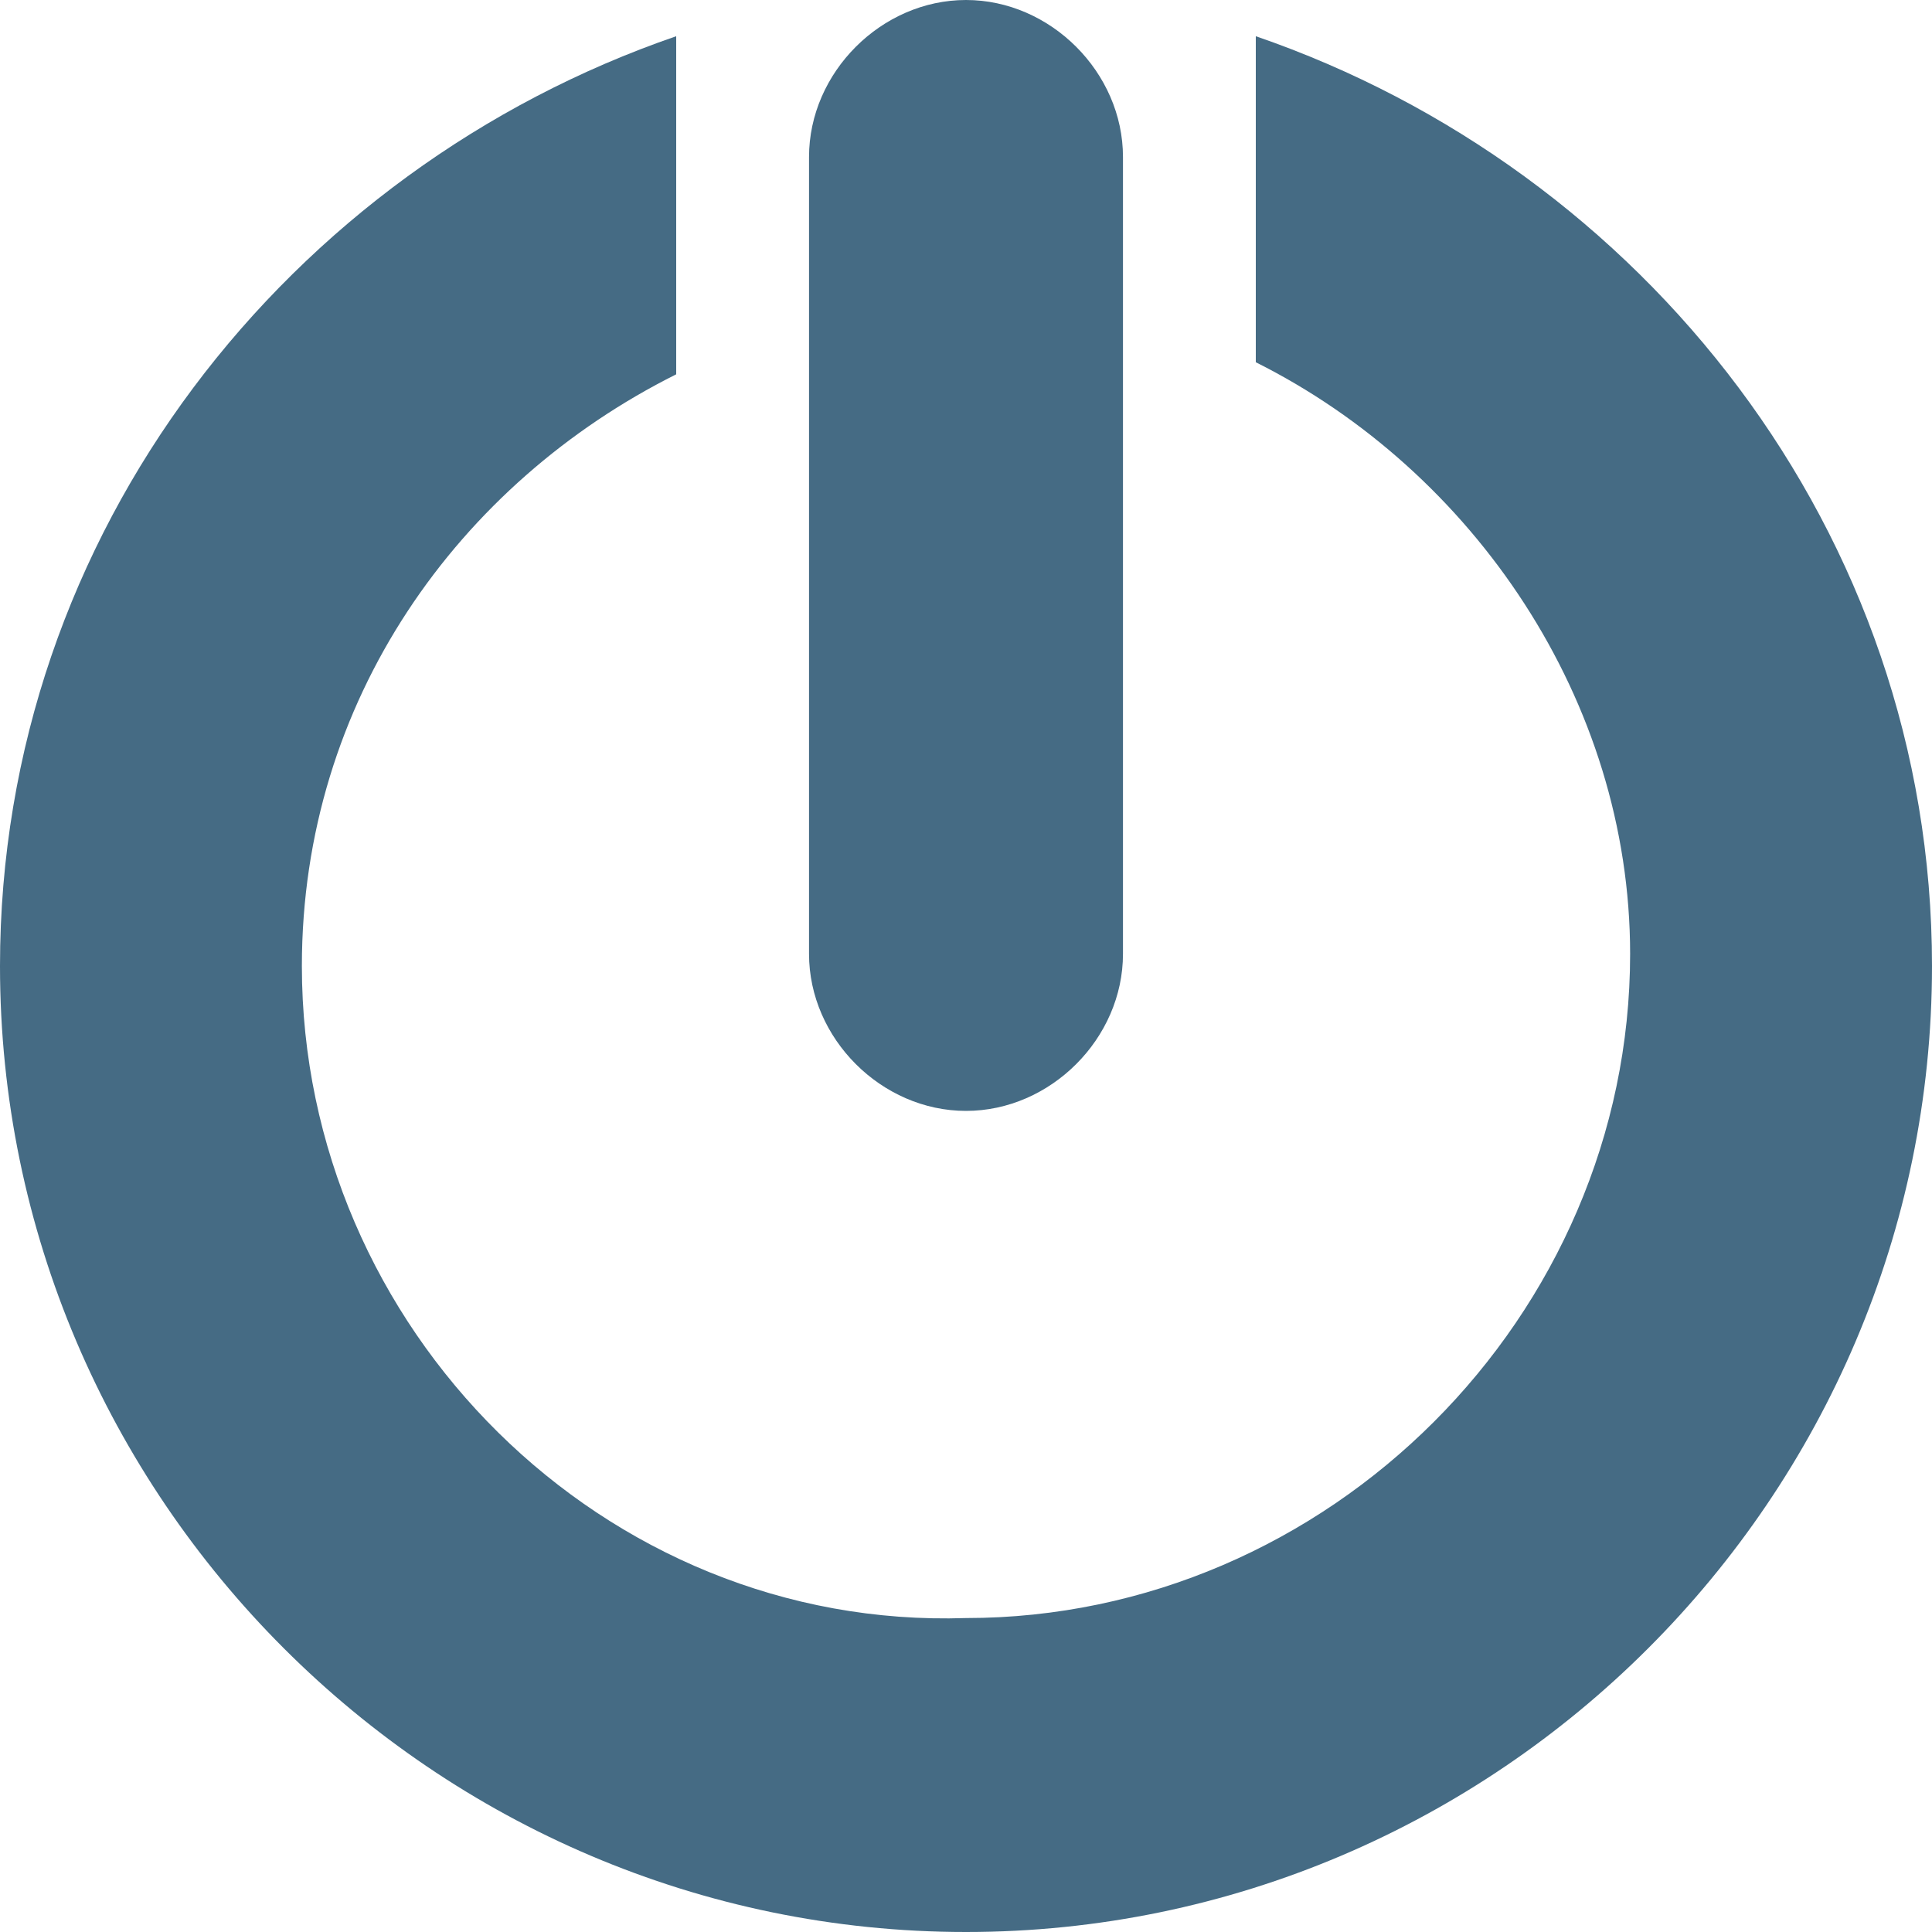 <?xml version="1.0" encoding="utf-8"?>
<!-- Generator: Adobe Illustrator 19.0.0, SVG Export Plug-In . SVG Version: 6.00 Build 0)  -->
<svg version="1.1" id="Capa_1" xmlns="http://www.w3.org/2000/svg" xmlns:xlink="http://www.w3.org/1999/xlink" x="0px" y="0px"
	 viewBox="0 0 16 16" style="enable-background:new 0 0 16 16;" xml:space="preserve">
<style type="text/css">
	.st0{fill:#456B84;}
</style>
<g id="XMLID_1455_">
	<path id="XMLID_1475_" class="st0" d="M10.4,0.3V3c1.8,0.9,3.1,2.8,3.1,4.9c0,3-2.5,5.5-5.5,5.5C5,13.5,2.5,11,2.5,8
		c0-2.2,1.3-4,3.1-4.9V0.3C2.4,1.4,0,4.4,0,8c0,4.4,3.6,8,8,8c4.4,0,8-3.6,8-8C16,4.4,13.6,1.4,10.4,0.3z"/>
	<path id="XMLID_1468_" class="st0" d="M8,9.2L8,9.2c-0.7,0-1.3-0.6-1.3-1.3V1.3C6.7,0.6,7.3,0,8,0h0c0.7,0,1.3,0.6,1.3,1.3v6.6
		C9.3,8.6,8.7,9.2,8,9.2z"/>
</g>
</svg>
